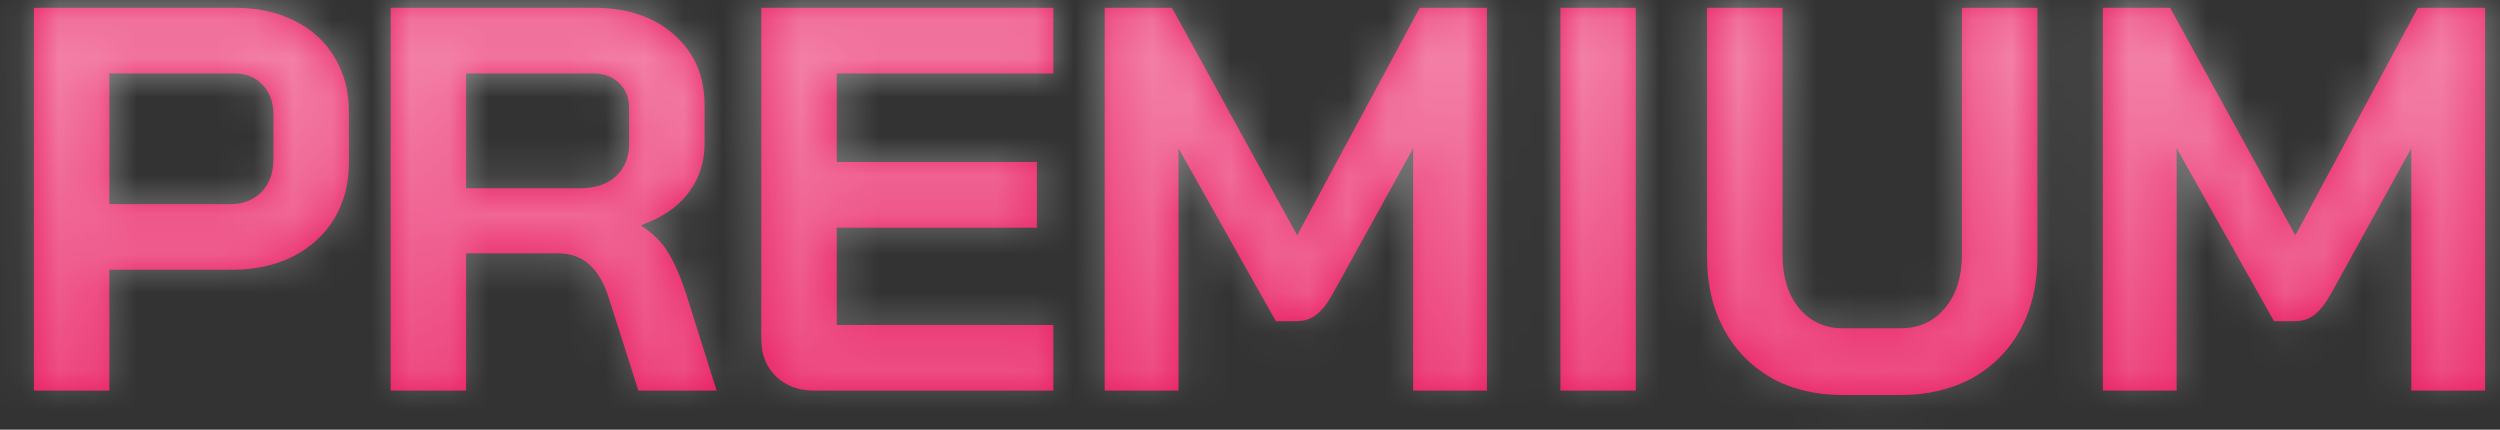 <svg width="64" height="11" viewBox="0 0 64 11" fill="none" xmlns="http://www.w3.org/2000/svg">
<rect x="0" y="0" width="64" height="11" fill="#333333" stroke="none"/>
<mask id="path-1-inside-1_843_2190" fill="white">
<path d="M0.868 0.2H6.034C6.603 0.2 7.107 0.312 7.546 0.536C7.985 0.751 8.325 1.063 8.568 1.474C8.811 1.875 8.932 2.337 8.932 2.86V4.162C8.932 4.703 8.806 5.184 8.554 5.604C8.302 6.015 7.947 6.337 7.49 6.57C7.042 6.794 6.519 6.906 5.922 6.906H2.8V10H0.868V0.2ZM5.894 5.226C6.221 5.226 6.487 5.123 6.692 4.918C6.897 4.703 7 4.423 7 4.078V2.944C7 2.617 6.907 2.361 6.72 2.174C6.543 1.978 6.305 1.88 6.006 1.88H2.8V5.226H5.894ZM10.001 0.2H15.209C16.058 0.2 16.739 0.429 17.253 0.886C17.776 1.343 18.037 1.945 18.037 2.692V3.672C18.037 4.157 17.897 4.582 17.617 4.946C17.346 5.301 16.95 5.571 16.427 5.758V5.786C16.726 5.982 16.95 6.206 17.099 6.458C17.258 6.71 17.412 7.06 17.561 7.508L18.345 10H16.343L15.601 7.676C15.479 7.275 15.312 6.976 15.097 6.78C14.882 6.584 14.616 6.486 14.299 6.486H11.933V10H10.001V0.2ZM14.845 4.82C15.237 4.82 15.545 4.717 15.769 4.512C15.993 4.297 16.105 4.022 16.105 3.686V2.776C16.105 2.505 16.021 2.291 15.853 2.132C15.685 1.964 15.461 1.88 15.181 1.88H11.933V4.82H14.845ZM20.847 10C20.446 10 20.119 9.879 19.867 9.636C19.615 9.393 19.489 9.076 19.489 8.684V0.2H26.965V1.88H21.421V4.148H26.545V5.828H21.421V8.32H26.965V10H20.847ZM28.28 0.2H30.002L33.208 6.024L36.344 0.2H38.066V10H36.176V3.798L34.118 7.522C33.978 7.774 33.833 7.956 33.684 8.068C33.544 8.171 33.381 8.222 33.194 8.222H32.662L30.17 3.798V10H28.28V0.2ZM39.946 0.2H41.877V10H39.946V0.2ZM47.173 10.112C46.482 10.112 45.875 9.967 45.353 9.678C44.83 9.379 44.424 8.964 44.135 8.432C43.845 7.9 43.701 7.284 43.701 6.584V0.2H45.633V6.528C45.633 7.088 45.773 7.541 46.053 7.886C46.342 8.231 46.715 8.404 47.173 8.404H48.657C49.123 8.404 49.501 8.231 49.791 7.886C50.08 7.541 50.225 7.088 50.225 6.528V0.2H52.157V6.584C52.157 7.284 52.012 7.9 51.723 8.432C51.433 8.964 51.023 9.379 50.491 9.678C49.959 9.967 49.347 10.112 48.657 10.112H47.173ZM53.833 0.2H55.555L58.761 6.024L61.897 0.2H63.619V10H61.729V3.798L59.671 7.522C59.531 7.774 59.386 7.956 59.237 8.068C59.097 8.171 58.934 8.222 58.747 8.222H58.215L55.723 3.798V10H53.833V0.2Z"/>
</mask>
<path d="M0.868 0.2H6.034C6.603 0.2 7.107 0.312 7.546 0.536C7.985 0.751 8.325 1.063 8.568 1.474C8.811 1.875 8.932 2.337 8.932 2.86V4.162C8.932 4.703 8.806 5.184 8.554 5.604C8.302 6.015 7.947 6.337 7.49 6.57C7.042 6.794 6.519 6.906 5.922 6.906H2.8V10H0.868V0.2ZM5.894 5.226C6.221 5.226 6.487 5.123 6.692 4.918C6.897 4.703 7 4.423 7 4.078V2.944C7 2.617 6.907 2.361 6.72 2.174C6.543 1.978 6.305 1.88 6.006 1.88H2.8V5.226H5.894ZM10.001 0.2H15.209C16.058 0.2 16.739 0.429 17.253 0.886C17.776 1.343 18.037 1.945 18.037 2.692V3.672C18.037 4.157 17.897 4.582 17.617 4.946C17.346 5.301 16.95 5.571 16.427 5.758V5.786C16.726 5.982 16.95 6.206 17.099 6.458C17.258 6.71 17.412 7.06 17.561 7.508L18.345 10H16.343L15.601 7.676C15.479 7.275 15.312 6.976 15.097 6.78C14.882 6.584 14.616 6.486 14.299 6.486H11.933V10H10.001V0.2ZM14.845 4.82C15.237 4.82 15.545 4.717 15.769 4.512C15.993 4.297 16.105 4.022 16.105 3.686V2.776C16.105 2.505 16.021 2.291 15.853 2.132C15.685 1.964 15.461 1.88 15.181 1.88H11.933V4.82H14.845ZM20.847 10C20.446 10 20.119 9.879 19.867 9.636C19.615 9.393 19.489 9.076 19.489 8.684V0.2H26.965V1.88H21.421V4.148H26.545V5.828H21.421V8.32H26.965V10H20.847ZM28.28 0.2H30.002L33.208 6.024L36.344 0.2H38.066V10H36.176V3.798L34.118 7.522C33.978 7.774 33.833 7.956 33.684 8.068C33.544 8.171 33.381 8.222 33.194 8.222H32.662L30.17 3.798V10H28.28V0.2ZM39.946 0.2H41.877V10H39.946V0.2ZM47.173 10.112C46.482 10.112 45.875 9.967 45.353 9.678C44.83 9.379 44.424 8.964 44.135 8.432C43.845 7.9 43.701 7.284 43.701 6.584V0.2H45.633V6.528C45.633 7.088 45.773 7.541 46.053 7.886C46.342 8.231 46.715 8.404 47.173 8.404H48.657C49.123 8.404 49.501 8.231 49.791 7.886C50.08 7.541 50.225 7.088 50.225 6.528V0.2H52.157V6.584C52.157 7.284 52.012 7.9 51.723 8.432C51.433 8.964 51.023 9.379 50.491 9.678C49.959 9.967 49.347 10.112 48.657 10.112H47.173ZM53.833 0.2H55.555L58.761 6.024L61.897 0.2H63.619V10H61.729V3.798L59.671 7.522C59.531 7.774 59.386 7.956 59.237 8.068C59.097 8.171 58.934 8.222 58.747 8.222H58.215L55.723 3.798V10H53.833V0.2Z" fill="#E91E63"/>
<path d="M0.868 0.2V-2.1H-1.432V0.2H0.868ZM7.546 0.536L6.5 2.584L6.518 2.593L6.535 2.602L7.546 0.536ZM8.568 1.474L6.588 2.644L6.594 2.654L6.6 2.664L8.568 1.474ZM8.554 5.604L10.514 6.807L10.52 6.797L10.526 6.787L8.554 5.604ZM7.49 6.57L8.518 8.627L8.527 8.623L8.535 8.619L7.49 6.57ZM2.8 6.906V4.606H0.5V6.906H2.8ZM2.8 10V12.3H5.1V10H2.8ZM0.868 10H-1.432V12.3H0.868V10ZM6.692 4.918L8.318 6.544L8.336 6.526L8.354 6.508L6.692 4.918ZM6.72 2.174L5.015 3.717L5.053 3.76L5.094 3.8L6.72 2.174ZM2.8 1.88V-0.42H0.5V1.88H2.8ZM2.8 5.226H0.5V7.526H2.8V5.226ZM0.868 2.5H6.034V-2.1H0.868V2.5ZM6.034 2.5C6.297 2.5 6.432 2.55 6.5 2.584L8.592 -1.512C7.782 -1.926 6.91 -2.1 6.034 -2.1V2.5ZM6.535 2.602C6.552 2.61 6.562 2.616 6.568 2.62C6.573 2.624 6.575 2.626 6.575 2.626C6.576 2.626 6.576 2.626 6.577 2.628C6.579 2.63 6.582 2.634 6.588 2.644L10.548 0.304C10.071 -0.503 9.389 -1.122 8.557 -1.53L6.535 2.602ZM6.6 2.664C6.601 2.666 6.632 2.707 6.632 2.86H11.232C11.232 1.967 11.02 1.084 10.536 0.284L6.6 2.664ZM6.632 2.86V4.162H11.232V2.86H6.632ZM6.632 4.162C6.632 4.332 6.597 4.395 6.582 4.421L10.526 6.787C11.015 5.973 11.232 5.075 11.232 4.162H6.632ZM6.594 4.401C6.578 4.427 6.551 4.467 6.445 4.521L8.535 8.619C9.344 8.206 10.026 7.602 10.514 6.807L6.594 4.401ZM6.462 4.513C6.389 4.549 6.23 4.606 5.922 4.606V9.206C6.808 9.206 7.695 9.039 8.518 8.627L6.462 4.513ZM5.922 4.606H2.8V9.206H5.922V4.606ZM0.5 6.906V10H5.1V6.906H0.5ZM2.8 7.7H0.868V12.3H2.8V7.7ZM3.168 10V0.2H-1.432V10H3.168ZM5.894 7.526C6.747 7.526 7.626 7.236 8.318 6.544L5.066 3.292C5.186 3.172 5.338 3.07 5.51 3.004C5.677 2.939 5.815 2.926 5.894 2.926V7.526ZM8.354 6.508C9.035 5.796 9.3 4.912 9.3 4.078H4.7C4.7 4.023 4.709 3.906 4.764 3.755C4.821 3.599 4.913 3.451 5.03 3.328L8.354 6.508ZM9.3 4.078V2.944H4.7V4.078H9.3ZM9.3 2.944C9.3 2.161 9.062 1.263 8.346 0.548L5.094 3.8C4.941 3.648 4.833 3.469 4.769 3.292C4.708 3.125 4.7 2.998 4.7 2.944H9.3ZM8.425 0.631C7.753 -0.112 6.861 -0.42 6.006 -0.42V4.18C5.903 4.18 5.732 4.162 5.533 4.08C5.327 3.995 5.149 3.866 5.015 3.717L8.425 0.631ZM6.006 -0.42H2.8V4.18H6.006V-0.42ZM0.5 1.88V5.226H5.1V1.88H0.5ZM2.8 7.526H5.894V2.926H2.8V7.526ZM10.001 0.2V-2.1H7.701V0.2H10.001ZM17.253 0.886L15.723 2.603L15.731 2.61L15.738 2.617L17.253 0.886ZM17.617 4.946L15.794 3.544L15.789 3.551L17.617 4.946ZM16.427 5.758L15.653 3.592L14.127 4.137V5.758H16.427ZM16.427 5.786H14.127V7.028L15.165 7.709L16.427 5.786ZM17.099 6.458L15.12 7.63L15.136 7.657L15.153 7.683L17.099 6.458ZM17.561 7.508L19.755 6.818L19.749 6.799L19.742 6.781L17.561 7.508ZM18.345 10V12.3H21.479L20.538 9.31L18.345 10ZM16.343 10L14.152 10.7L14.663 12.3H16.343V10ZM15.601 7.676L13.399 8.342L13.405 8.359L13.41 8.375L15.601 7.676ZM15.097 6.78L13.546 8.478L13.546 8.478L15.097 6.78ZM11.933 6.486V4.186H9.633V6.486H11.933ZM11.933 10V12.3H14.233V10H11.933ZM10.001 10H7.701V12.3H10.001V10ZM15.769 4.512L17.323 6.207L17.342 6.19L17.36 6.172L15.769 4.512ZM15.853 2.132L14.227 3.758L14.25 3.781L14.274 3.804L15.853 2.132ZM11.933 1.88V-0.42H9.633V1.88H11.933ZM11.933 4.82H9.633V7.12H11.933V4.82ZM10.001 2.5H15.209V-2.1H10.001V2.5ZM15.209 2.5C15.429 2.5 15.559 2.529 15.625 2.552C15.685 2.572 15.709 2.591 15.723 2.603L18.783 -0.831C17.755 -1.747 16.484 -2.1 15.209 -2.1V2.5ZM15.738 2.617C15.752 2.628 15.752 2.631 15.747 2.624C15.742 2.617 15.736 2.607 15.731 2.596C15.727 2.586 15.728 2.585 15.73 2.597C15.732 2.609 15.737 2.64 15.737 2.692H20.337C20.337 1.338 19.83 0.085 18.767 -0.845L15.738 2.617ZM15.737 2.692V3.672H20.337V2.692H15.737ZM15.737 3.672C15.737 3.691 15.735 3.673 15.748 3.634C15.761 3.594 15.78 3.562 15.794 3.544L19.44 6.348C20.047 5.558 20.337 4.634 20.337 3.672H15.737ZM15.789 3.551C15.813 3.518 15.831 3.508 15.82 3.515C15.807 3.524 15.758 3.555 15.653 3.592L17.2 7.924C18.039 7.624 18.846 7.127 19.445 6.341L15.789 3.551ZM14.127 5.758V5.786H18.727V5.758H14.127ZM15.165 7.709C15.2 7.731 15.205 7.739 15.193 7.727C15.18 7.714 15.151 7.683 15.12 7.63L19.077 5.286C18.714 4.673 18.217 4.21 17.689 3.863L15.165 7.709ZM15.153 7.683C15.173 7.716 15.258 7.873 15.379 8.235L19.742 6.781C19.565 6.247 19.342 5.704 19.045 5.233L15.153 7.683ZM15.367 8.198L16.151 10.69L20.538 9.31L19.755 6.818L15.367 8.198ZM18.345 7.7H16.343V12.3H18.345V7.7ZM18.534 9.301L17.792 6.977L13.41 8.375L14.152 10.7L18.534 9.301ZM17.802 7.01C17.611 6.378 17.274 5.654 16.648 5.082L13.546 8.478C13.444 8.385 13.395 8.305 13.379 8.278C13.365 8.253 13.377 8.267 13.399 8.342L17.802 7.01ZM16.648 5.082C15.969 4.462 15.133 4.186 14.299 4.186V8.786C14.218 8.786 14.091 8.773 13.941 8.717C13.788 8.661 13.653 8.576 13.546 8.478L16.648 5.082ZM14.299 4.186H11.933V8.786H14.299V4.186ZM9.633 6.486V10H14.233V6.486H9.633ZM11.933 7.7H10.001V12.3H11.933V7.7ZM12.301 10V0.2H7.701V10H12.301ZM14.845 7.12C15.64 7.12 16.563 6.904 17.323 6.207L14.215 2.817C14.357 2.686 14.511 2.605 14.643 2.561C14.766 2.52 14.843 2.52 14.845 2.52V7.12ZM17.36 6.172C18.077 5.486 18.405 4.591 18.405 3.686H13.805C13.805 3.595 13.821 3.449 13.891 3.278C13.962 3.103 14.067 2.958 14.178 2.852L17.36 6.172ZM18.405 3.686V2.776H13.805V3.686H18.405ZM18.405 2.776C18.405 1.991 18.139 1.128 17.432 0.46L14.274 3.804C14.112 3.651 13.982 3.46 13.9 3.25C13.821 3.048 13.805 2.878 13.805 2.776H18.405ZM17.479 0.506C16.803 -0.17 15.954 -0.42 15.181 -0.42V4.18C15.091 4.18 14.937 4.166 14.751 4.096C14.558 4.024 14.376 3.908 14.227 3.758L17.479 0.506ZM15.181 -0.42H11.933V4.18H15.181V-0.42ZM9.633 1.88V4.82H14.233V1.88H9.633ZM11.933 7.12H14.845V2.52H11.933V7.12ZM19.867 9.636L18.272 11.293L18.272 11.293L19.867 9.636ZM19.489 0.2V-2.1H17.189V0.2H19.489ZM26.965 0.2H29.265V-2.1H26.965V0.2ZM26.965 1.88V4.18H29.265V1.88H26.965ZM21.421 1.88V-0.42H19.121V1.88H21.421ZM21.421 4.148H19.121V6.448H21.421V4.148ZM26.545 4.148H28.845V1.848H26.545V4.148ZM26.545 5.828V8.128H28.845V5.828H26.545ZM21.421 5.828V3.528H19.121V5.828H21.421ZM21.421 8.32H19.121V10.62H21.421V8.32ZM26.965 8.32H29.265V6.02H26.965V8.32ZM26.965 10V12.3H29.265V10H26.965ZM20.847 7.7C20.879 7.7 20.973 7.705 21.102 7.753C21.236 7.803 21.361 7.882 21.462 7.979L18.272 11.293C19.016 12.009 19.945 12.3 20.847 12.3V7.7ZM21.462 7.979C21.567 8.08 21.66 8.213 21.721 8.367C21.78 8.516 21.789 8.632 21.789 8.684H17.189C17.189 9.618 17.513 10.562 18.272 11.293L21.462 7.979ZM21.789 8.684V0.2H17.189V8.684H21.789ZM19.489 2.5H26.965V-2.1H19.489V2.5ZM24.665 0.2V1.88H29.265V0.2H24.665ZM26.965 -0.42H21.421V4.18H26.965V-0.42ZM19.121 1.88V4.148H23.721V1.88H19.121ZM21.421 6.448H26.545V1.848H21.421V6.448ZM24.245 4.148V5.828H28.845V4.148H24.245ZM26.545 3.528H21.421V8.128H26.545V3.528ZM19.121 5.828V8.32H23.721V5.828H19.121ZM21.421 10.62H26.965V6.02H21.421V10.62ZM24.665 8.32V10H29.265V8.32H24.665ZM26.965 7.7H20.847V12.3H26.965V7.7ZM28.28 0.2V-2.1H25.98V0.2H28.28ZM30.002 0.2L32.017 -0.909L31.361 -2.1H30.002V0.2ZM33.208 6.024L31.194 7.133L33.23 10.833L35.233 7.114L33.208 6.024ZM36.344 0.2V-2.1H34.971L34.319 -0.89L36.344 0.2ZM38.066 0.2H40.366V-2.1H38.066V0.2ZM38.066 10V12.3H40.366V10H38.066ZM36.176 10H33.876V12.3H36.176V10ZM36.176 3.798H38.476L34.163 2.686L36.176 3.798ZM34.118 7.522L36.128 8.639L36.131 8.634L34.118 7.522ZM33.684 8.068L35.044 9.923L35.054 9.915L35.064 9.908L33.684 8.068ZM32.662 8.222L30.658 9.351L31.318 10.522H32.662V8.222ZM30.17 3.798L32.174 2.669L27.87 -4.971V3.798H30.17ZM30.17 10V12.3H32.47V10H30.17ZM28.28 10H25.98V12.3H28.28V10ZM28.28 2.5H30.002V-2.1H28.28V2.5ZM27.988 1.309L31.194 7.133L35.223 4.915L32.017 -0.909L27.988 1.309ZM35.233 7.114L38.369 1.29L34.319 -0.89L31.183 4.934L35.233 7.114ZM36.344 2.5H38.066V-2.1H36.344V2.5ZM35.766 0.2V10H40.366V0.2H35.766ZM38.066 7.7H36.176V12.3H38.066V7.7ZM38.476 10V3.798H33.876V10H38.476ZM34.163 2.686L32.105 6.41L36.131 8.634L38.189 4.91L34.163 2.686ZM32.108 6.405C32.085 6.446 32.082 6.444 32.104 6.417C32.126 6.39 32.189 6.315 32.304 6.228L35.064 9.908C35.574 9.525 35.908 9.035 36.128 8.639L32.108 6.405ZM32.324 6.213C32.609 6.005 32.931 5.922 33.194 5.922V10.522C33.831 10.522 34.479 10.337 35.044 9.923L32.324 6.213ZM33.194 5.922H32.662V10.522H33.194V5.922ZM34.666 7.093L32.174 2.669L28.166 4.927L30.658 9.351L34.666 7.093ZM27.87 3.798V10H32.47V3.798H27.87ZM30.17 7.7H28.28V12.3H30.17V7.7ZM30.58 10V0.2H25.98V10H30.58ZM39.946 0.2V-2.1H37.646V0.2H39.946ZM41.877 0.2H44.177V-2.1H41.877V0.2ZM41.877 10V12.3H44.177V10H41.877ZM39.946 10H37.646V12.3H39.946V10ZM39.946 2.5H41.877V-2.1H39.946V2.5ZM39.578 0.2V10H44.177V0.2H39.578ZM41.877 7.7H39.946V12.3H41.877V7.7ZM42.245 10V0.2H37.646V10H42.245ZM45.353 9.678L44.212 11.675L44.225 11.682L44.239 11.69L45.353 9.678ZM44.135 8.432L42.114 9.531L42.114 9.531L44.135 8.432ZM43.701 0.2V-2.1H41.401V0.2H43.701ZM45.633 0.2H47.932V-2.1H45.633V0.2ZM46.053 7.886L44.266 9.334L44.278 9.349L44.29 9.363L46.053 7.886ZM49.791 7.886L48.028 6.409L49.791 7.886ZM50.225 0.2V-2.1H47.925V0.2H50.225ZM52.157 0.2H54.456V-2.1H52.157V0.2ZM51.723 8.432L53.743 9.531L53.743 9.531L51.723 8.432ZM50.491 9.678L51.589 11.698L51.603 11.691L51.617 11.683L50.491 9.678ZM47.173 7.812C46.81 7.812 46.598 7.739 46.467 7.666L44.239 11.69C45.152 12.196 46.154 12.412 47.173 12.412V7.812ZM46.494 7.681C46.344 7.596 46.242 7.492 46.155 7.333L42.114 9.531C42.606 10.435 43.316 11.163 44.212 11.675L46.494 7.681ZM46.155 7.333C46.076 7.188 46 6.96 46 6.584H41.401C41.401 7.608 41.615 8.612 42.114 9.531L46.155 7.333ZM46 6.584V0.2H41.401V6.584H46ZM43.701 2.5H45.633V-2.1H43.701V2.5ZM43.333 0.2V6.528H47.932V0.2H43.333ZM43.333 6.528C43.333 7.475 43.576 8.482 44.266 9.334L47.839 6.438C47.865 6.47 47.887 6.504 47.904 6.536C47.921 6.567 47.93 6.593 47.935 6.608C47.944 6.638 47.932 6.618 47.932 6.528H43.333ZM44.29 9.363C45.024 10.239 46.047 10.704 47.173 10.704V6.104C47.24 6.104 47.367 6.119 47.515 6.187C47.664 6.256 47.764 6.347 47.816 6.409L44.29 9.363ZM47.173 10.704H48.657V6.104H47.173V10.704ZM48.657 10.704C49.776 10.704 50.809 10.251 51.553 9.363L48.028 6.409C48.084 6.342 48.187 6.25 48.335 6.183C48.48 6.116 48.601 6.104 48.657 6.104V10.704ZM51.553 9.363C52.268 8.511 52.524 7.493 52.524 6.528H47.925C47.925 6.612 47.914 6.624 47.926 6.587C47.931 6.569 47.942 6.541 47.96 6.508C47.978 6.475 48.001 6.441 48.028 6.409L51.553 9.363ZM52.524 6.528V0.2H47.925V6.528H52.524ZM50.225 2.5H52.157V-2.1H50.225V2.5ZM49.857 0.2V6.584H54.456V0.2H49.857ZM49.857 6.584C49.857 6.96 49.782 7.188 49.702 7.333L53.743 9.531C54.242 8.612 54.456 7.608 54.456 6.584H49.857ZM49.702 7.333C49.622 7.482 49.522 7.584 49.365 7.673L51.617 11.683C52.523 11.174 53.245 10.446 53.743 9.531L49.702 7.333ZM49.392 7.658C49.242 7.739 49.018 7.812 48.657 7.812V12.412C49.677 12.412 50.675 12.195 51.589 11.698L49.392 7.658ZM48.657 7.812H47.173V12.412H48.657V7.812ZM53.833 0.2V-2.1H51.533V0.2H53.833ZM55.555 0.2L57.569 -0.909L56.914 -2.1H55.555V0.2ZM58.761 6.024L56.746 7.133L58.783 10.833L60.786 7.114L58.761 6.024ZM61.897 0.2V-2.1H60.523L59.872 -0.89L61.897 0.2ZM63.619 0.2H65.919V-2.1H63.619V0.2ZM63.619 10V12.3H65.919V10H63.619ZM61.729 10H59.429V12.3H61.729V10ZM61.729 3.798H64.029L59.716 2.686L61.729 3.798ZM59.671 7.522L61.681 8.639L61.684 8.634L59.671 7.522ZM59.237 8.068L60.597 9.923L60.607 9.915L60.617 9.908L59.237 8.068ZM58.215 8.222L56.211 9.351L56.871 10.522H58.215V8.222ZM55.723 3.798L57.727 2.669L53.423 -4.971V3.798H55.723ZM55.723 10V12.3H58.023V10H55.723ZM53.833 10H51.533V12.3H53.833V10ZM53.833 2.5H55.555V-2.1H53.833V2.5ZM53.54 1.309L56.746 7.133L60.776 4.915L57.569 -0.909L53.54 1.309ZM60.786 7.114L63.922 1.29L59.872 -0.89L56.736 4.934L60.786 7.114ZM61.897 2.5H63.619V-2.1H61.897V2.5ZM61.319 0.2V10H65.919V0.2H61.319ZM63.619 7.7H61.729V12.3H63.619V7.7ZM64.029 10V3.798H59.429V10H64.029ZM59.716 2.686L57.658 6.41L61.684 8.634L63.742 4.91L59.716 2.686ZM57.66 6.405C57.638 6.446 57.635 6.444 57.657 6.417C57.678 6.39 57.742 6.315 57.857 6.228L60.617 9.908C61.127 9.525 61.461 9.035 61.681 8.639L57.66 6.405ZM57.877 6.213C58.162 6.005 58.483 5.922 58.747 5.922V10.522C59.384 10.522 60.032 10.337 60.597 9.923L57.877 6.213ZM58.747 5.922H58.215V10.522H58.747V5.922ZM60.219 7.093L57.727 2.669L53.719 4.927L56.211 9.351L60.219 7.093ZM53.423 3.798V10H58.023V3.798H53.423ZM55.723 7.7H53.833V12.3H55.723V7.7ZM56.133 10V0.2H51.533V10H56.133Z" fill="url(#paint0_linear_843_2190)" mask="url(#path-1-inside-1_843_2190)"/>
<defs>
<linearGradient id="paint0_linear_843_2190" x1="34" y1="-2" x2="34" y2="16.792" gradientUnits="userSpaceOnUse">
<stop stop-color="white" stop-opacity="0.53"/>
<stop offset="1" stop-color="white" stop-opacity="0"/>
</linearGradient>
</defs>
</svg>
